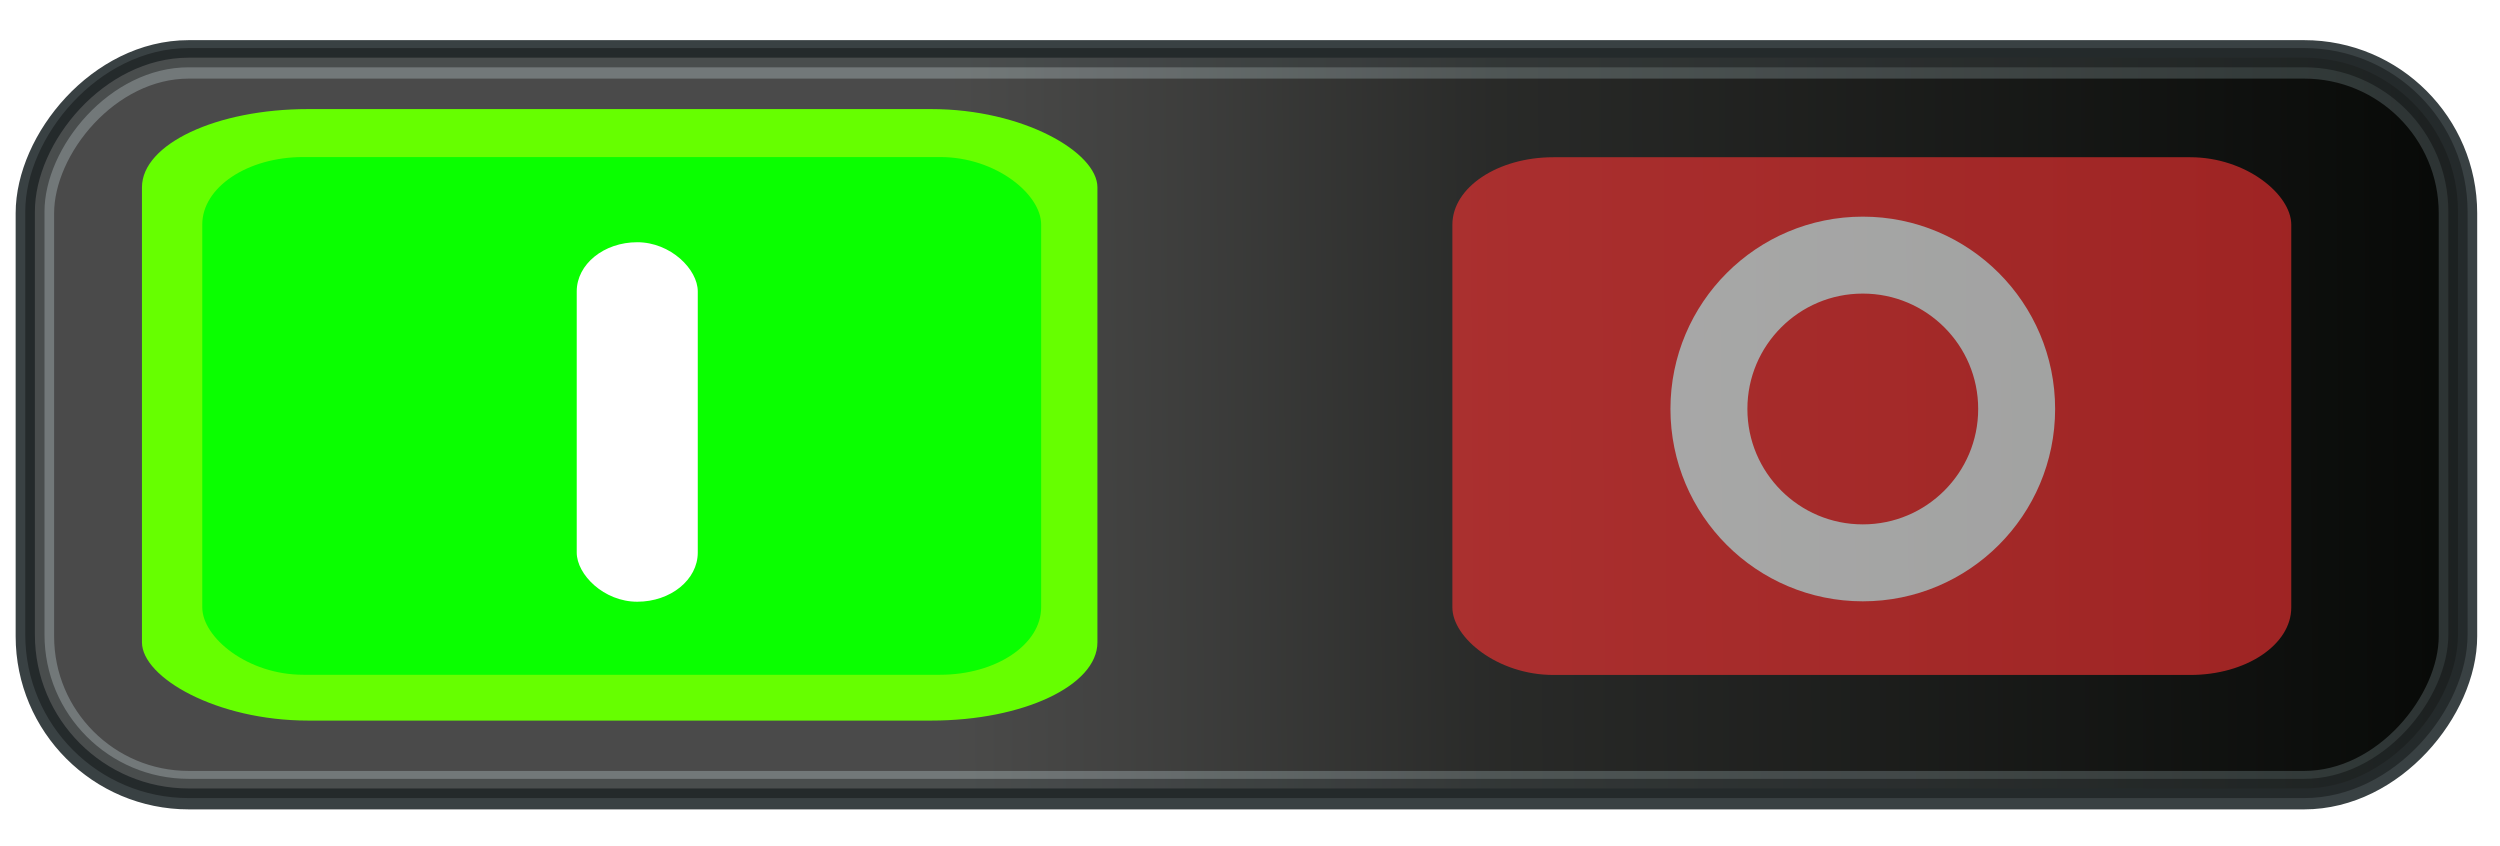 <?xml version="1.0" encoding="UTF-8" standalone="no"?>
<!-- Created with Inkscape (http://www.inkscape.org/) -->

<svg
   xmlns:dc="http://purl.org/dc/elements/1.1/"
   xmlns:cc="http://creativecommons.org/ns#"
   xmlns:rdf="http://www.w3.org/1999/02/22-rdf-syntax-ns#"
   xmlns:svg="http://www.w3.org/2000/svg"
   xmlns="http://www.w3.org/2000/svg"
   xmlns:xlink="http://www.w3.org/1999/xlink"
   xmlns:sodipodi="http://sodipodi.sourceforge.net/DTD/sodipodi-0.dtd"
   xmlns:inkscape="http://www.inkscape.org/namespaces/inkscape"
   width="65"
   height="22"
   id="svg3273"
   version="1.1"
   inkscape:version="0.48+devel r"
   sodipodi:docname="toggle-on-intl.svg">
  <sodipodi:namedview
     id="base"
     pagecolor="#ffffff"
     bordercolor="#666666"
     borderopacity="1.0"
     inkscape:pageopacity="0.0"
     inkscape:pageshadow="2"
     inkscape:zoom="7.0443991"
     inkscape:cx="7.8011028"
     inkscape:cy="-6.602637"
     inkscape:document-units="px"
     inkscape:current-layer="layer1"
     showgrid="false"
     inkscape:window-width="1280"
     inkscape:window-height="777"
     inkscape:window-x="0"
     inkscape:window-y="1"
     inkscape:window-maximized="1" />
  <defs
     id="defs3275">
    <inkscape:perspective
       sodipodi:type="inkscape:persp3d"
       inkscape:vp_x="0 : 526.18109 : 1"
       inkscape:vp_y="0 : 1000 : 0"
       inkscape:vp_z="744.09448 : 526.18109 : 1"
       inkscape:persp3d-origin="372.04724 : 350.78739 : 1"
       id="perspective3281" />
    <inkscape:perspective
       id="perspective3261"
       inkscape:persp3d-origin="0.5 : 0.33333333 : 1"
       inkscape:vp_z="1 : 0.5 : 1"
       inkscape:vp_y="0 : 1000 : 0"
       inkscape:vp_x="0 : 0.5 : 1"
       sodipodi:type="inkscape:persp3d" />
    <filter
       id="filter951"
       inkscape:label="Button"
       inkscape:menu="Bevels"
       inkscape:menu-tooltip="Soft bevel, slightly depressed middle"
       style="color-interpolation-filters:sRGB;">
      <feGaussianBlur
         id="feGaussianBlur953"
         stdDeviation="2.3"
         in="SourceAlpha"
         result="result0" />
      <feMorphology
         id="feMorphology955"
         in="SourceAlpha"
         radius="6.6"
         result="result1" />
      <feGaussianBlur
         id="feGaussianBlur957"
         stdDeviation="8.9"
         in="result1" />
      <feColorMatrix
         id="feColorMatrix959"
         values="1 0 0 0 0 0 1 0 0 0 0 0 1 0 0 0 0 0 0.3 0"
         result="result91" />
      <feComposite
         id="feComposite961"
         in2="result91"
         in="result0"
         operator="out"
         result="result2" />
      <feGaussianBlur
         id="feGaussianBlur963"
         stdDeviation="1.7"
         result="result4" />
      <feDiffuseLighting
         id="feDiffuseLighting965"
         surfaceScale="10"
         result="result92">
        <feDistantLight
           id="feDistantLight967"
           azimuth="225"
           elevation="45" />
      </feDiffuseLighting>
      <feBlend
         id="feBlend969"
         in2="SourceGraphic"
         mode="multiply"
         result="result93" />
      <feComposite
         id="feComposite971"
         in2="SourceAlpha"
         operator="in"
         result="result3" />
      <feSpecularLighting
         id="feSpecularLighting973"
         in="result4"
         surfaceScale="5"
         specularExponent="17.9"
         result="result94">
        <feDistantLight
           id="feDistantLight975"
           azimuth="225"
           elevation="45" />
      </feSpecularLighting>
      <feComposite
         id="feComposite977"
         in2="result3"
         operator="atop" />
    </filter>
    <filter
       id="filter979"
       inkscape:label="Button"
       inkscape:menu="Bevels"
       inkscape:menu-tooltip="Soft bevel, slightly depressed middle"
       style="color-interpolation-filters:sRGB;">
      <feGaussianBlur
         id="feGaussianBlur981"
         stdDeviation="2.3"
         in="SourceAlpha"
         result="result0" />
      <feMorphology
         id="feMorphology983"
         in="SourceAlpha"
         radius="6.6"
         result="result1" />
      <feGaussianBlur
         id="feGaussianBlur985"
         stdDeviation="8.9"
         in="result1" />
      <feColorMatrix
         id="feColorMatrix987"
         values="1 0 0 0 0 0 1 0 0 0 0 0 1 0 0 0 0 0 0.3 0"
         result="result91" />
      <feComposite
         id="feComposite989"
         in2="result91"
         in="result0"
         operator="out"
         result="result2" />
      <feGaussianBlur
         id="feGaussianBlur991"
         stdDeviation="1.7"
         result="result4" />
      <feDiffuseLighting
         id="feDiffuseLighting993"
         surfaceScale="10"
         result="result92">
        <feDistantLight
           id="feDistantLight995"
           azimuth="225"
           elevation="45" />
      </feDiffuseLighting>
      <feBlend
         id="feBlend997"
         in2="SourceGraphic"
         mode="multiply"
         result="result93" />
      <feComposite
         id="feComposite999"
         in2="SourceAlpha"
         operator="in"
         result="result3" />
      <feSpecularLighting
         id="feSpecularLighting1001"
         in="result4"
         surfaceScale="5"
         specularExponent="17.9"
         result="result94">
        <feDistantLight
           id="feDistantLight1003"
           azimuth="225"
           elevation="45" />
      </feSpecularLighting>
      <feComposite
         id="feComposite1005"
         in2="result3"
         operator="atop" />
    </filter>
    <filter
       inkscape:collect="always"
       id="filter3143"
       x="-0.148"
       width="1.295"
       y="-0.231"
       height="1.461">
      <feGaussianBlur
         inkscape:collect="always"
         stdDeviation="1.528"
         id="feGaussianBlur3145" />
    </filter>
    <linearGradient
       gradientTransform="translate(-4.3098023e-6,5.6469898e-6)"
       y2="-530.943"
       x2="411.807"
       y1="-531.227"
       x1="367.823"
       spreadMethod="pad"
       gradientUnits="userSpaceOnUse"
       id="linearGradient3313"
       xlink:href="#linearGradient3247"
       inkscape:collect="always" />
    <linearGradient
       inkscape:collect="always"
       id="linearGradient3247">
      <stop
         style="stop-color:#fcfcf9;stop-opacity:0.821"
         offset="0"
         id="stop3249" />
      <stop
         id="stop3259"
         offset="0.32"
         style="stop-color:#7e817c;stop-opacity:0.902;" />
      <stop
         style="stop-color:#000600;stop-opacity:0.983"
         offset="1"
         id="stop3251" />
    </linearGradient>
  </defs>
  <g
     inkscape:label="Layer 1"
     inkscape:groupmode="layer"
     id="layer1"
     transform="translate(-343,-521.362)">
    <rect
       transform="scale(1,-1)"
       ry="4"
       rx="4"
       y="-541.906"
       x="343.907"
       height="19"
       width="63"
       id="rect917"
       style="color:#000000;fill:#000000;fill-opacity:1;stroke:#394143;stroke-width:1;stroke-linecap:round;stroke-linejoin:miter;stroke-miterlimit:4;stroke-opacity:1;stroke-dasharray:none;stroke-dashoffset:0;marker:none;visibility:visible;display:inline;overflow:visible;enable-background:accumulate" />
    <rect
       transform="scale(1,-1)"
       ry="4"
       rx="4"
       y="-541.862"
       x="343.907"
       height="19"
       width="63"
       id="rect917-4"
       style="opacity:0.36;color:#000000;fill:url(#linearGradient3313);fill-opacity:1;stroke:#000000;stroke-width:0.5;stroke-linecap:round;stroke-linejoin:miter;stroke-miterlimit:4;stroke-opacity:1;stroke-dasharray:none;stroke-dashoffset:0;marker:none;visibility:visible;display:inline;overflow:visible;enable-background:accumulate" />
    <rect
       style="fill:#66ff00;fill-rule:evenodd;stroke:none;filter:url(#filter3143)"
       id="rect3066"
       width="24.842"
       height="15.899"
       x="346.691"
       y="524.198"
       rx="4.321"
       ry="2.034" />
    <rect
       style="fill:#19ff19;fill-rule:evenodd;stroke:#0c0c0c;stroke-width:0;stroke-linecap:butt;stroke-linejoin:miter;stroke-miterlimit:4;stroke-opacity:1;stroke-dasharray:none;filter:url(#filter951)"
       id="rect915"
       width="21.811"
       height="13.461"
       x="348.259"
       y="525.445"
       rx="2.627"
       ry="1.754" />
    <rect
       style="fill:#ffffff;fill-opacity:1;fill-rule:evenodd;stroke:none;"
       id="rect949"
       width="3.147"
       height="9.347"
       x="357.995"
       y="527.66"
       rx="2.259"
       ry="1.278" />
    <g
       id="g3075"
       transform="translate(0.426,-23.849)"
       style="opacity:0.6">
      <rect
         style="fill:#ff3232;fill-rule:evenodd;stroke:#181818;stroke-width:0;stroke-linecap:butt;stroke-linejoin:miter;stroke-miterlimit:4;stroke-opacity:1;stroke-dasharray:none;filter:url(#filter979)"
         id="rect901"
         width="21.811"
         height="13.461"
         x="380.336"
         y="549.299"
         rx="2.627"
         ry="1.754" />
      <path
         sodipodi:type="arc"
         style="color:#000000;fill:none;stroke:#ffffff;stroke-width:1.969;stroke-linecap:round;stroke-linejoin:miter;stroke-miterlimit:4;stroke-opacity:1;stroke-dasharray:none;stroke-dashoffset:0;marker:none;visibility:visible;display:inline;overflow:visible;enable-background:accumulate"
         id="path18722"
         sodipodi:cx="47.6875"
         sodipodi:cy="11.5625"
         sodipodi:rx="3.9375"
         sodipodi:ry="3.9375"
         d="M 51.625,11.562 C 51.625,13.737 49.862,15.5 47.688,15.5 45.513,15.5 43.75,13.737 43.75,11.562 43.75,9.388 45.513,7.625 47.688,7.625 49.862,7.625 51.625,9.388 51.625,11.562 Z"
         transform="matrix(1.016,0,0,1.016,342.556,544.097)" />
    </g>
  </g>
</svg>
